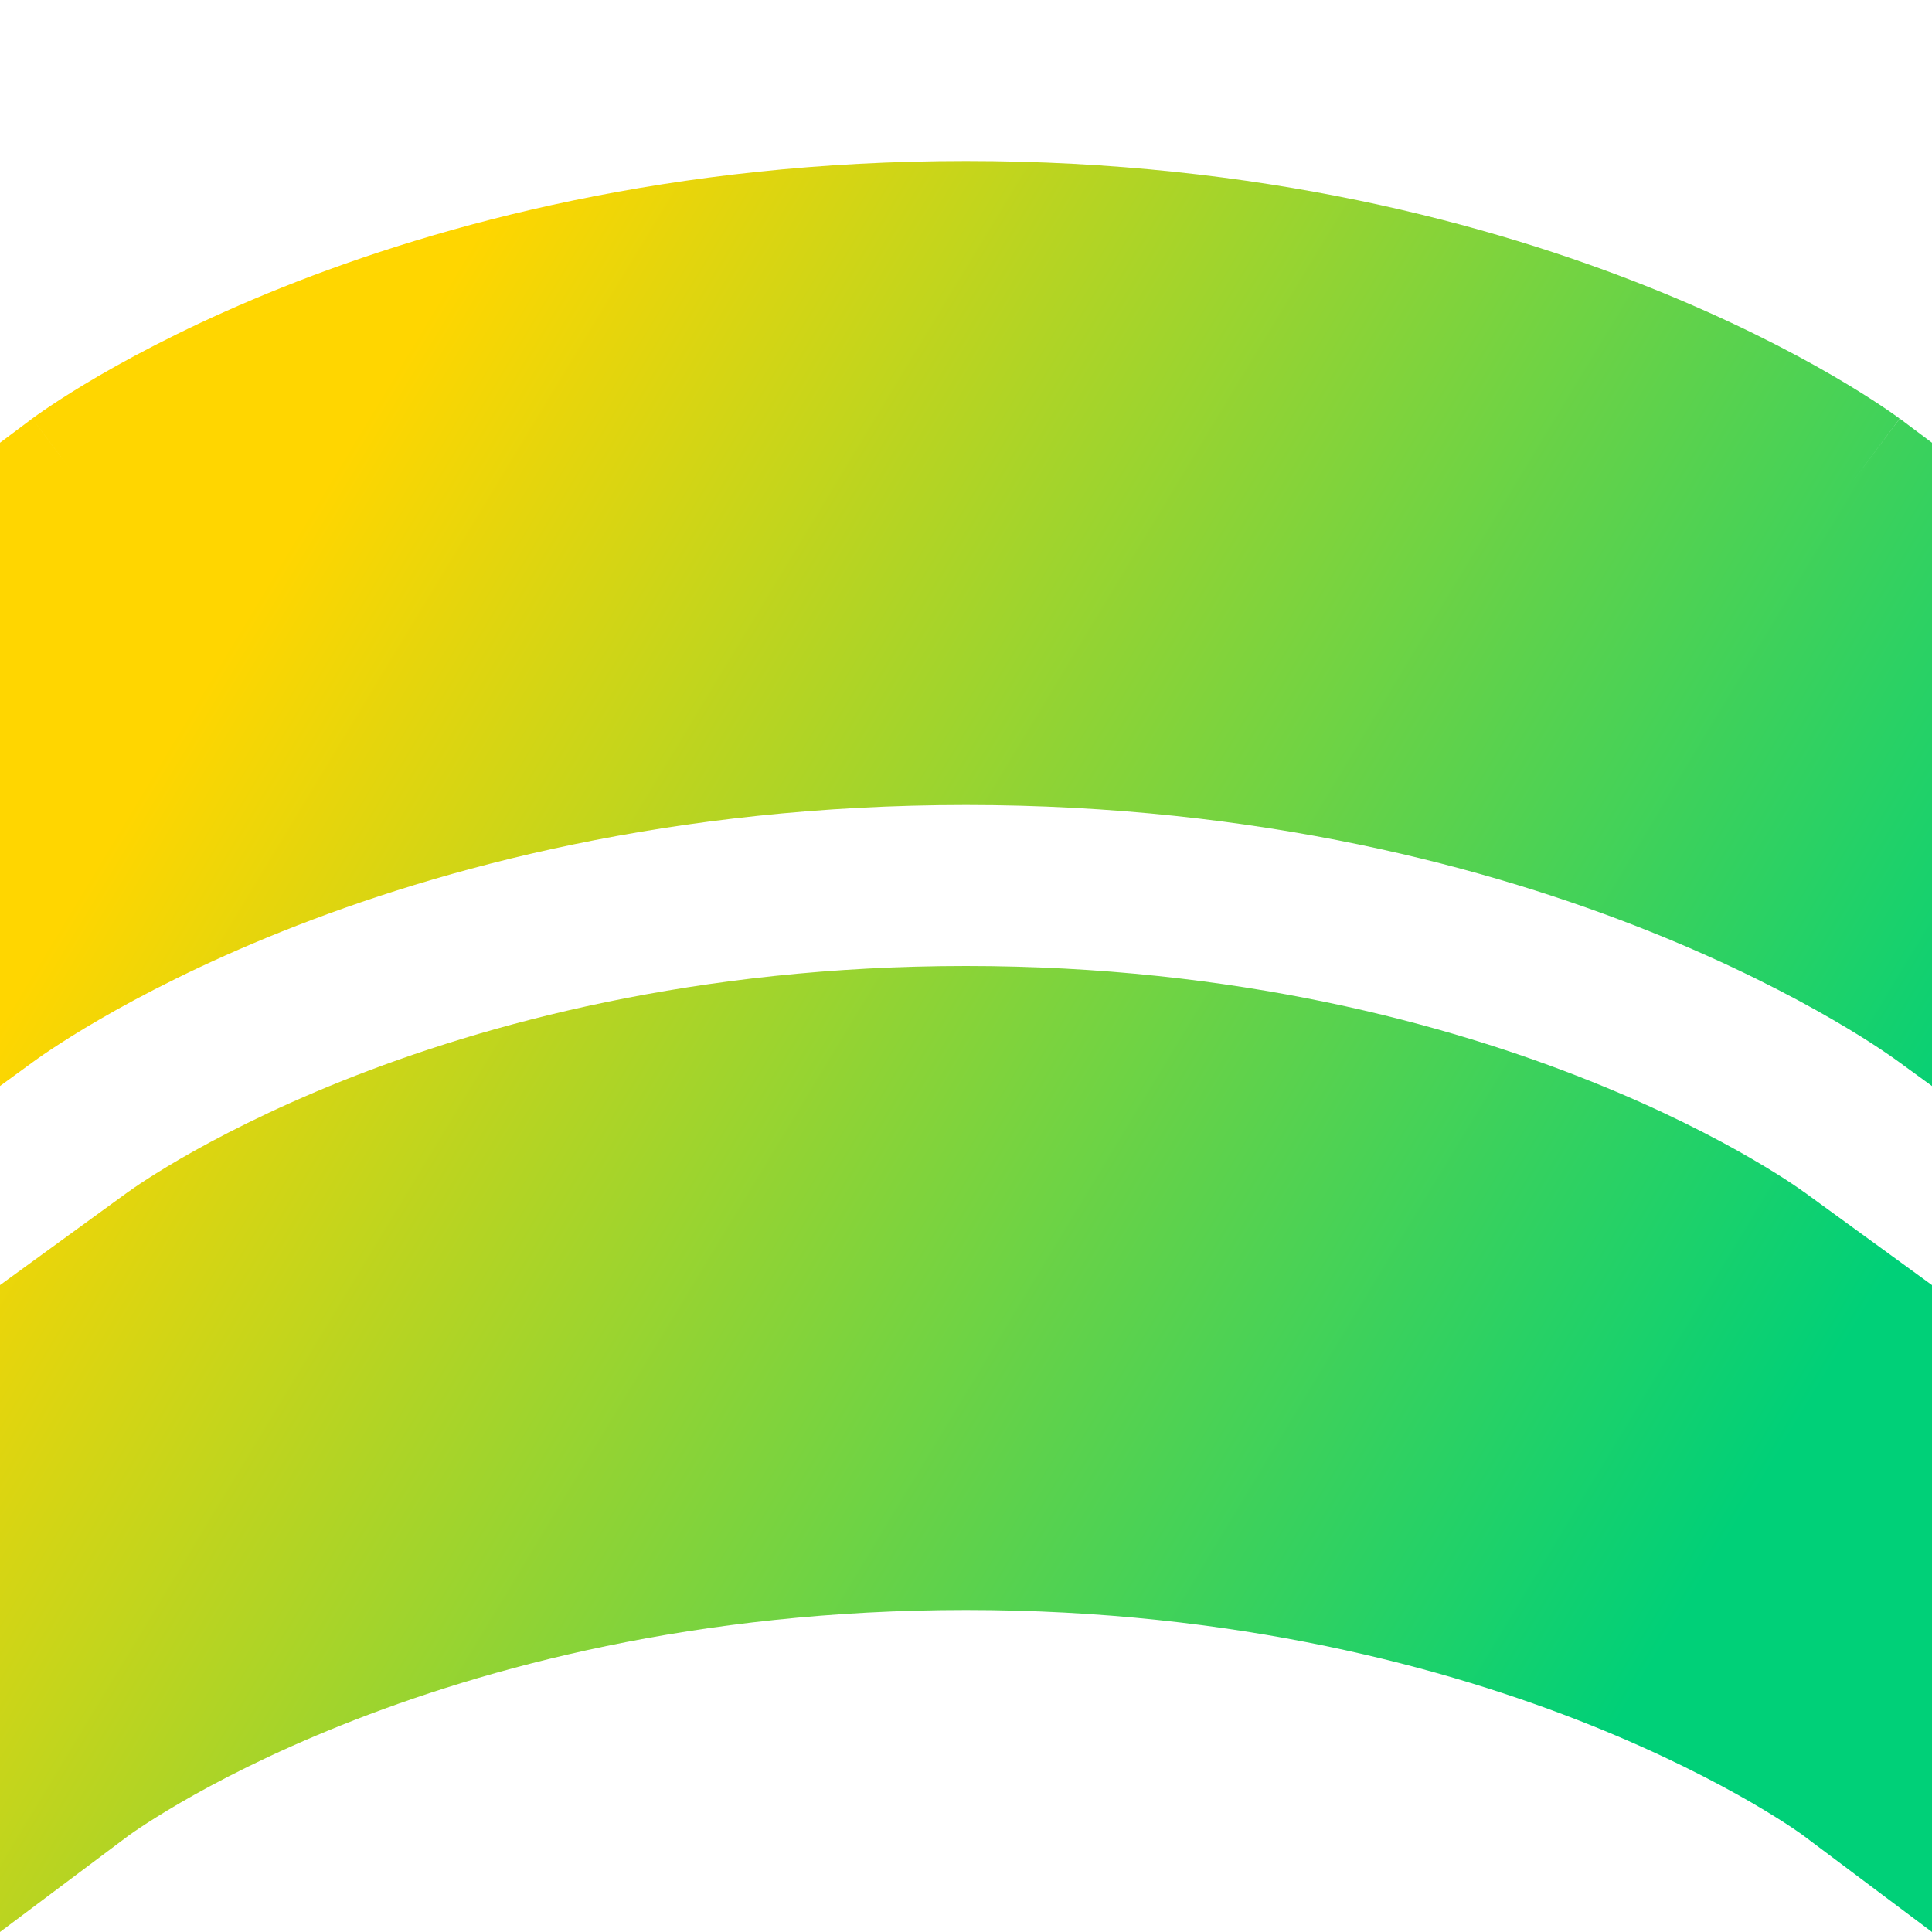 <svg xmlns="http://www.w3.org/2000/svg" fill="none" viewBox="0 0 24 24" id="Warp-Arch--Streamline-Sharp-Gradient-Free">
  <desc>
    Warp Arch Streamline Icon: https://streamlinehq.com
  </desc>
  <g id="Gradient/Interface Essential/warp-arch">
    <path id="Subtract" fill="url(#paint0_linear_644_12492)" fill-rule="evenodd" d="m1.599 22.801-.001.001L0 24v-8.036l1.588-1.155.006-.004.004-.003 0-0.0.001-.001.001-0.0.002-.001.024-.017c.023-.017.062-.043.115-.079.107-.071.273-.177.496-.307.447-.259 1.122-.612 2.01-.968C6.021 12.719 8.645 12 12 12c3.355 0 5.979.719 7.754 1.429.888.355 1.563.708 2.01.968.223.13.39.236.496.307.053.036.092.062.115.079l.024.017.001.001.001.001.001 0.0.001.001.001 0.0.004.003.006.004L24 15.964V24l-1.598-1.198-.001-.001L22.4 22.8l-.001-.001-.024-.017c-.024-.017-.062-.043-.115-.079-.107-.071-.273-.177-.496-.307-.447-.259-1.122-.612-2.01-.968C17.979 20.718 15.355 20 12 20c-3.355 0-5.979.719-7.754 1.429-.888.355-1.563.708-2.01.968-.223.13-.389.236-.496.307-.053.036-.092.062-.115.079l-.024.017L1.6 22.8l-.001.001ZM24 13.491l-.408-.297-0-0-.004-.003-.011-.008c-.011-.008-.027-.019-.046-.033-.039-.027-.093-.065-.162-.111-.139-.093-.34-.221-.601-.372-.522-.303-1.284-.7-2.271-1.095C18.521 10.781 15.645 10 12 10c-3.645 0-6.521.781-8.496 1.571-.987.395-1.75.792-2.271 1.095-.261.151-.462.28-.601.372-.07.046-.124.084-.162.111-.019.014-.035.025-.046.033l-.014.01-0.0 0L0 13.491V5.5l.4-.3c-0.0 0.0.001.002.077.103.076.101.226.301.522.696L.4 5.2l.001-.001.002-.001.005-.004.014-.01c.011-.008.027-.019.046-.033.039-.027.093-.065.162-.111.139-.093.34-.221.601-.373.522-.303 1.284-.7 2.271-1.095C5.479 2.781 8.355 2 12 2c3.645 0 6.521.781 8.496 1.572.987.395 1.75.792 2.271 1.095.261.152.462.28.601.373.07.046.124.084.162.111.019.014.035.025.046.033l.014.01.005.004.002.001C23.599 5.199 23.6 5.2 23 6l.6-.8.4.3v7.991Z" clip-rule="evenodd"></path>
  </g>
  <defs>
    <linearGradient id="paint0_linear_644_12492" x1="3.923" x2="22.479" y1="6.231" y2="17.447" gradientUnits="userSpaceOnUse">
      <stop stop-color="#ffd600"></stop>
      <stop offset="1" stop-color="#00d078"></stop>
    </linearGradient>
  </defs>
</svg>